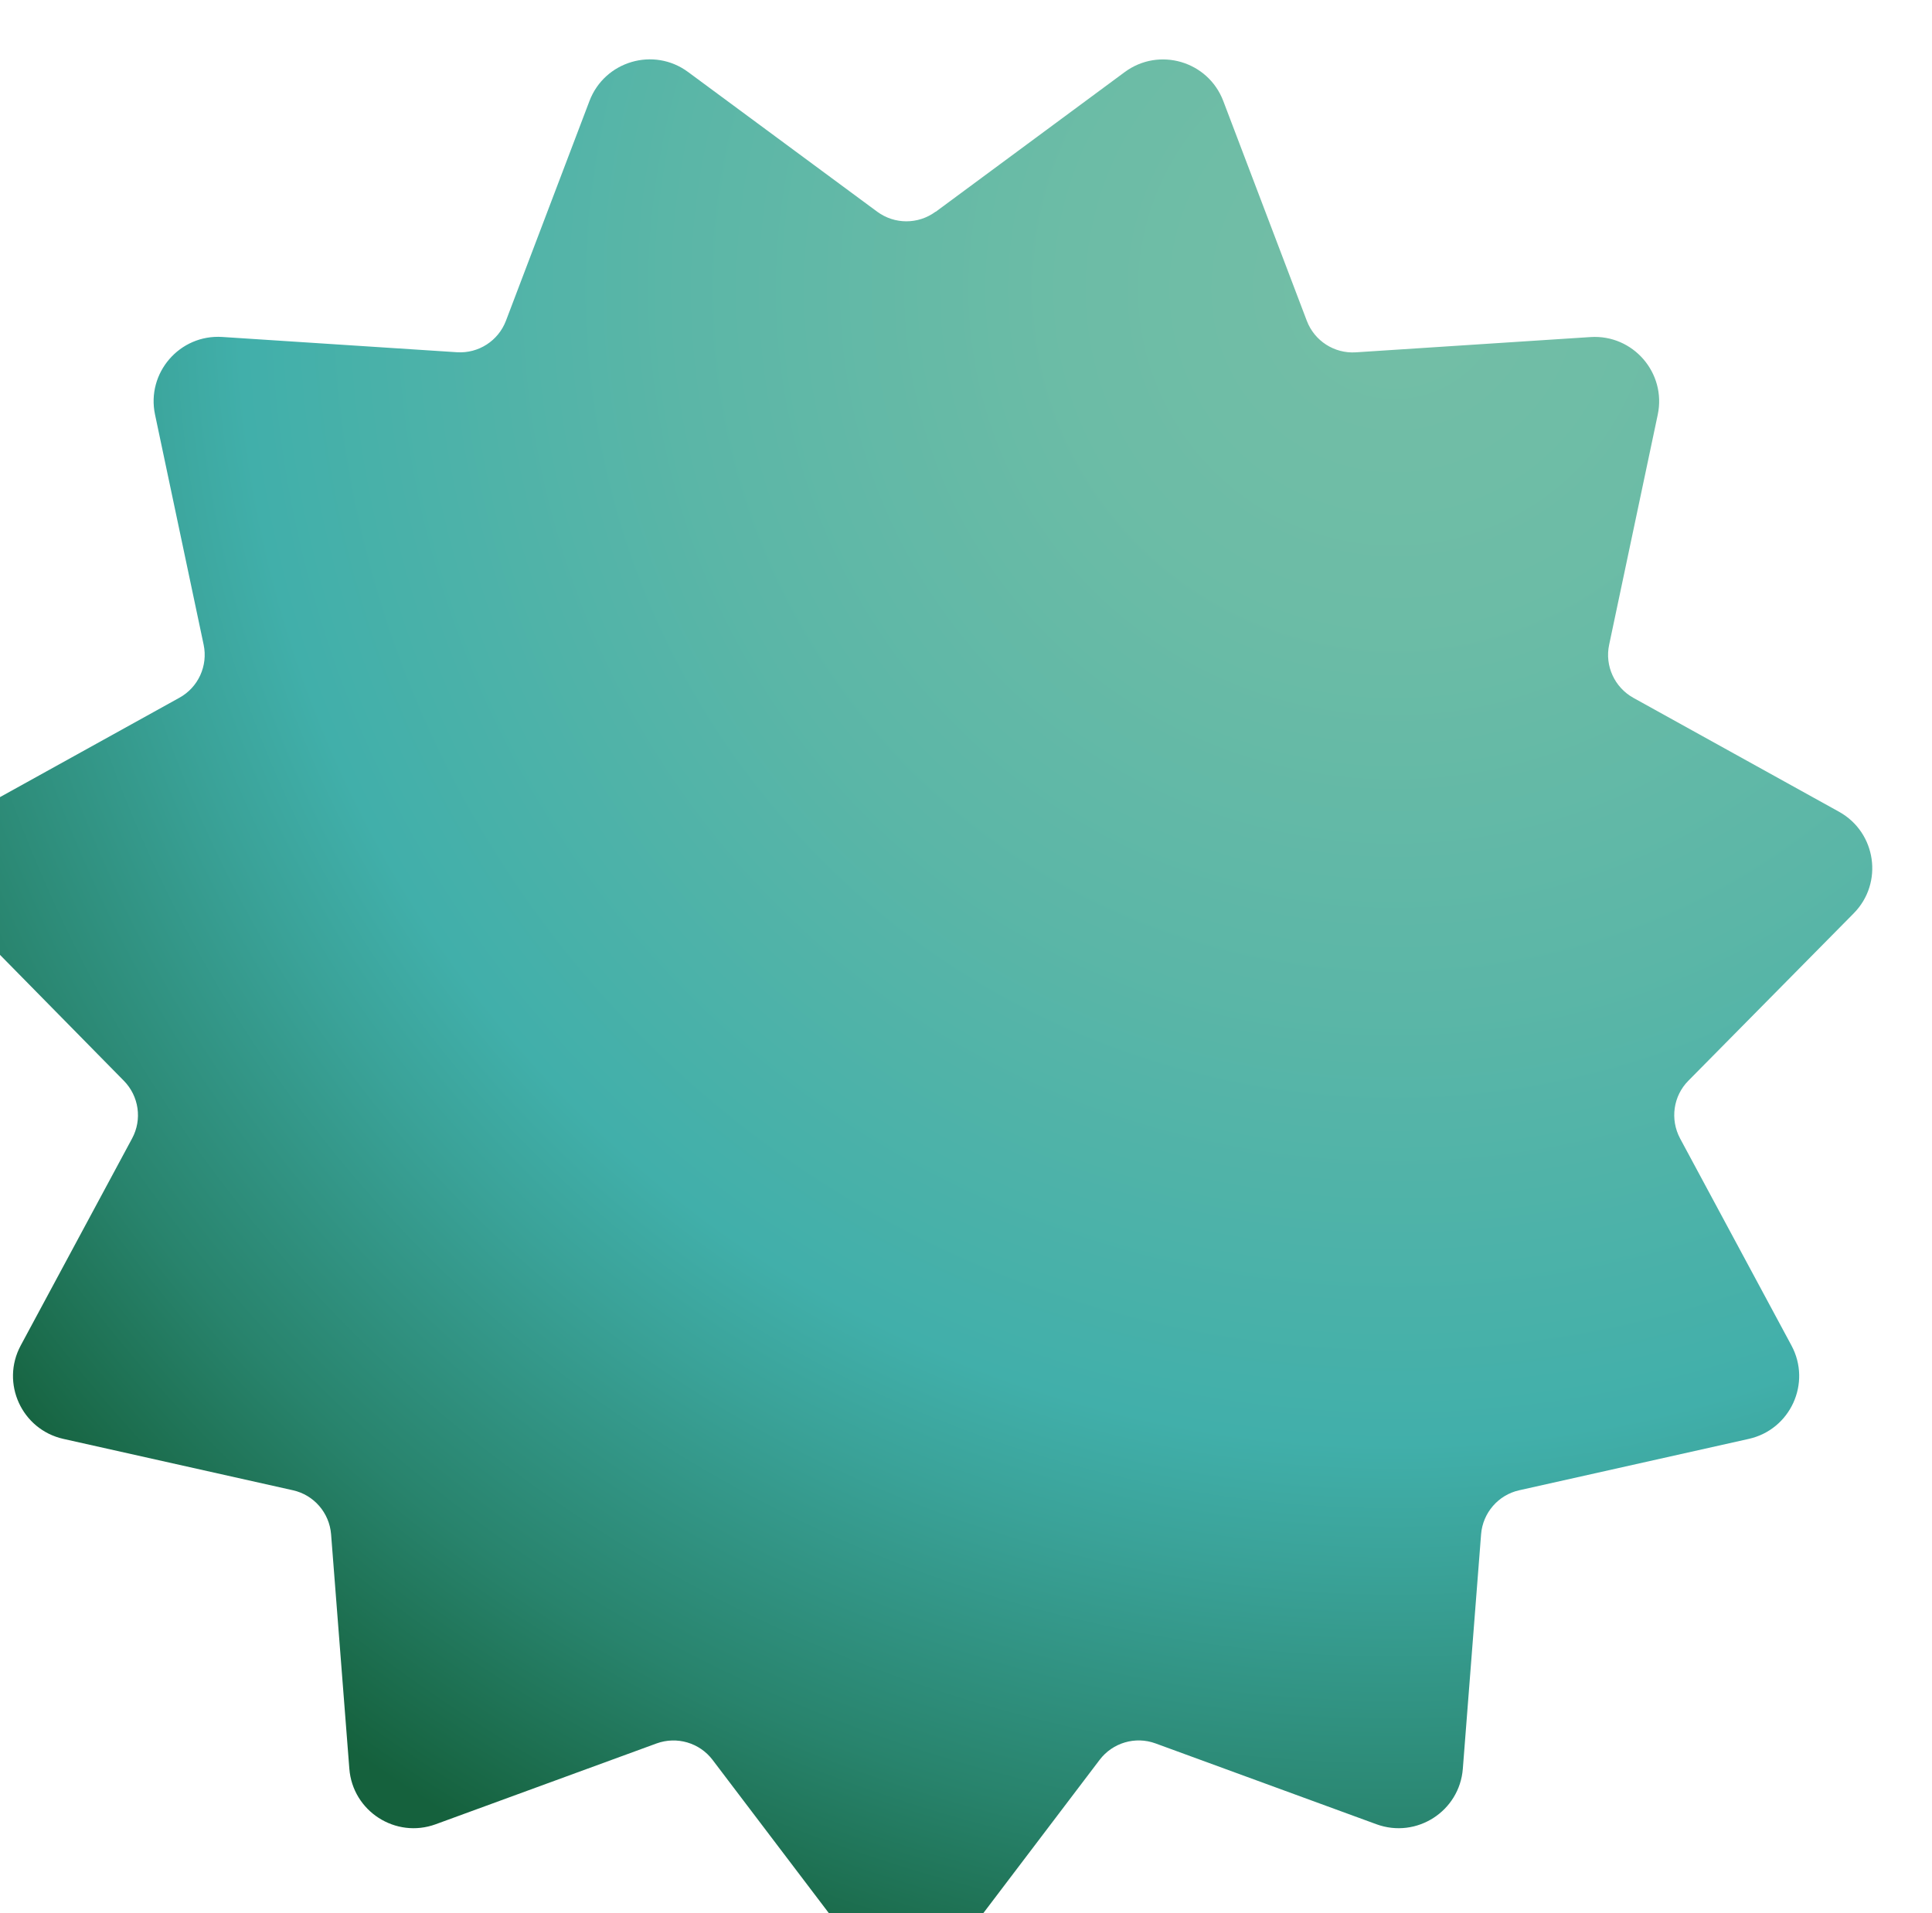 <?xml version="1.0" encoding="UTF-8"?>
<svg id="uuid-b253b9a4-c74d-41f7-a646-1d5f12dab4a1" data-name="Layer 2" xmlns="http://www.w3.org/2000/svg" width="194.78" height="192.93" xmlns:xlink="http://www.w3.org/1999/xlink" viewBox="0 0 194.78 192.93">
  <defs>
    <style>
      .uuid-ef41d053-1f78-4d4e-a8e4-75f533013510 {
        fill: url(#uuid-71d7980f-d4de-4bb1-8e0a-c215d975aaa8);
      }

      .uuid-9a6053dc-ec30-4730-8c3a-a759fe6279aa {
        filter: url(#uuid-e2cbe1ac-5323-4705-b018-5a58445bfb3c);
      }
    </style>
    <filter id="uuid-e2cbe1ac-5323-4705-b018-5a58445bfb3c" data-name="drop-shadow-1" x="-48.9" y="-36.36" width="280" height="278" filterUnits="userSpaceOnUse">
      <feOffset dx="-6" dy="6"/>
      <feGaussianBlur result="uuid-3dd317cc-176c-4965-8df5-25d74b257f0b" stdDeviation="14"/>
      <feFlood flood-color="#332518" flood-opacity=".3"/>
      <feComposite in2="uuid-3dd317cc-176c-4965-8df5-25d74b257f0b" operator="in"/>
      <feComposite in="SourceGraphic"/>
    </filter>
    <radialGradient id="uuid-71d7980f-d4de-4bb1-8e0a-c215d975aaa8" cx="146.61" cy="23.15" fx="146.61" fy="23.15" r="184.86" gradientUnits="userSpaceOnUse">
      <stop offset=".02" stop-color="#73bea6"/>
      <stop offset=".18" stop-color="#6cbca6"/>
      <stop offset=".39" stop-color="#5bb6a7"/>
      <stop offset=".63" stop-color="#41afaa"/>
      <stop offset=".7" stop-color="#3aa298"/>
      <stop offset=".85" stop-color="#28836c"/>
      <stop offset=".98" stop-color="#15613d"/>
    </radialGradient>
  </defs>
  <g id="uuid-0c134604-84d8-4870-9210-a65190c4feea" data-name="Layer 1">
    <g class="uuid-9a6053dc-ec30-4730-8c3a-a759fe6279aa">
      <path class="uuid-ef41d053-1f78-4d4e-a8e4-75f533013510" d="M100.33,15.36L119.39,1.27c3.46-2.56,8.41-1.11,9.94,2.92l8.42,22.16c.77,2.03,2.78,3.32,4.94,3.18l23.66-1.54c4.29-.28,7.67,3.62,6.78,7.83l-4.9,23.2c-.45,2.12.54,4.29,2.44,5.35l20.74,11.49c3.76,2.09,4.5,7.19,1.47,10.25l-16.66,16.87c-1.53,1.54-1.86,3.9-.84,5.82l11.23,20.88c2.04,3.79-.1,8.48-4.3,9.42l-23.14,5.18c-2.12.47-3.68,2.28-3.85,4.44l-1.84,23.64c-.33,4.29-4.67,7.08-8.71,5.6l-22.27-8.15c-2.04-.75-4.33-.07-5.64,1.66l-14.33,18.89c-2.6,3.43-7.76,3.43-10.36,0l-14.33-18.89c-1.31-1.73-3.6-2.4-5.64-1.66l-22.27,8.15c-4.04,1.48-8.38-1.31-8.71-5.6l-1.84-23.64c-.17-2.16-1.73-3.97-3.85-4.44l-23.14-5.18c-4.2-.94-6.34-5.63-4.3-9.42l11.23-20.88c1.03-1.91.69-4.27-.84-5.82L1.88,86.1c-3.02-3.06-2.29-8.17,1.47-10.25l20.74-11.49c1.9-1.05,2.89-3.22,2.44-5.35l-4.9-23.2c-.89-4.21,2.49-8.11,6.78-7.83l23.66,1.54c2.17.14,4.17-1.15,4.94-3.18l8.42-22.16c1.53-4.02,6.48-5.48,9.94-2.92l19.07,14.09c1.75,1.29,4.13,1.29,5.88,0Z"/>
    </g>
  </g>
</svg>